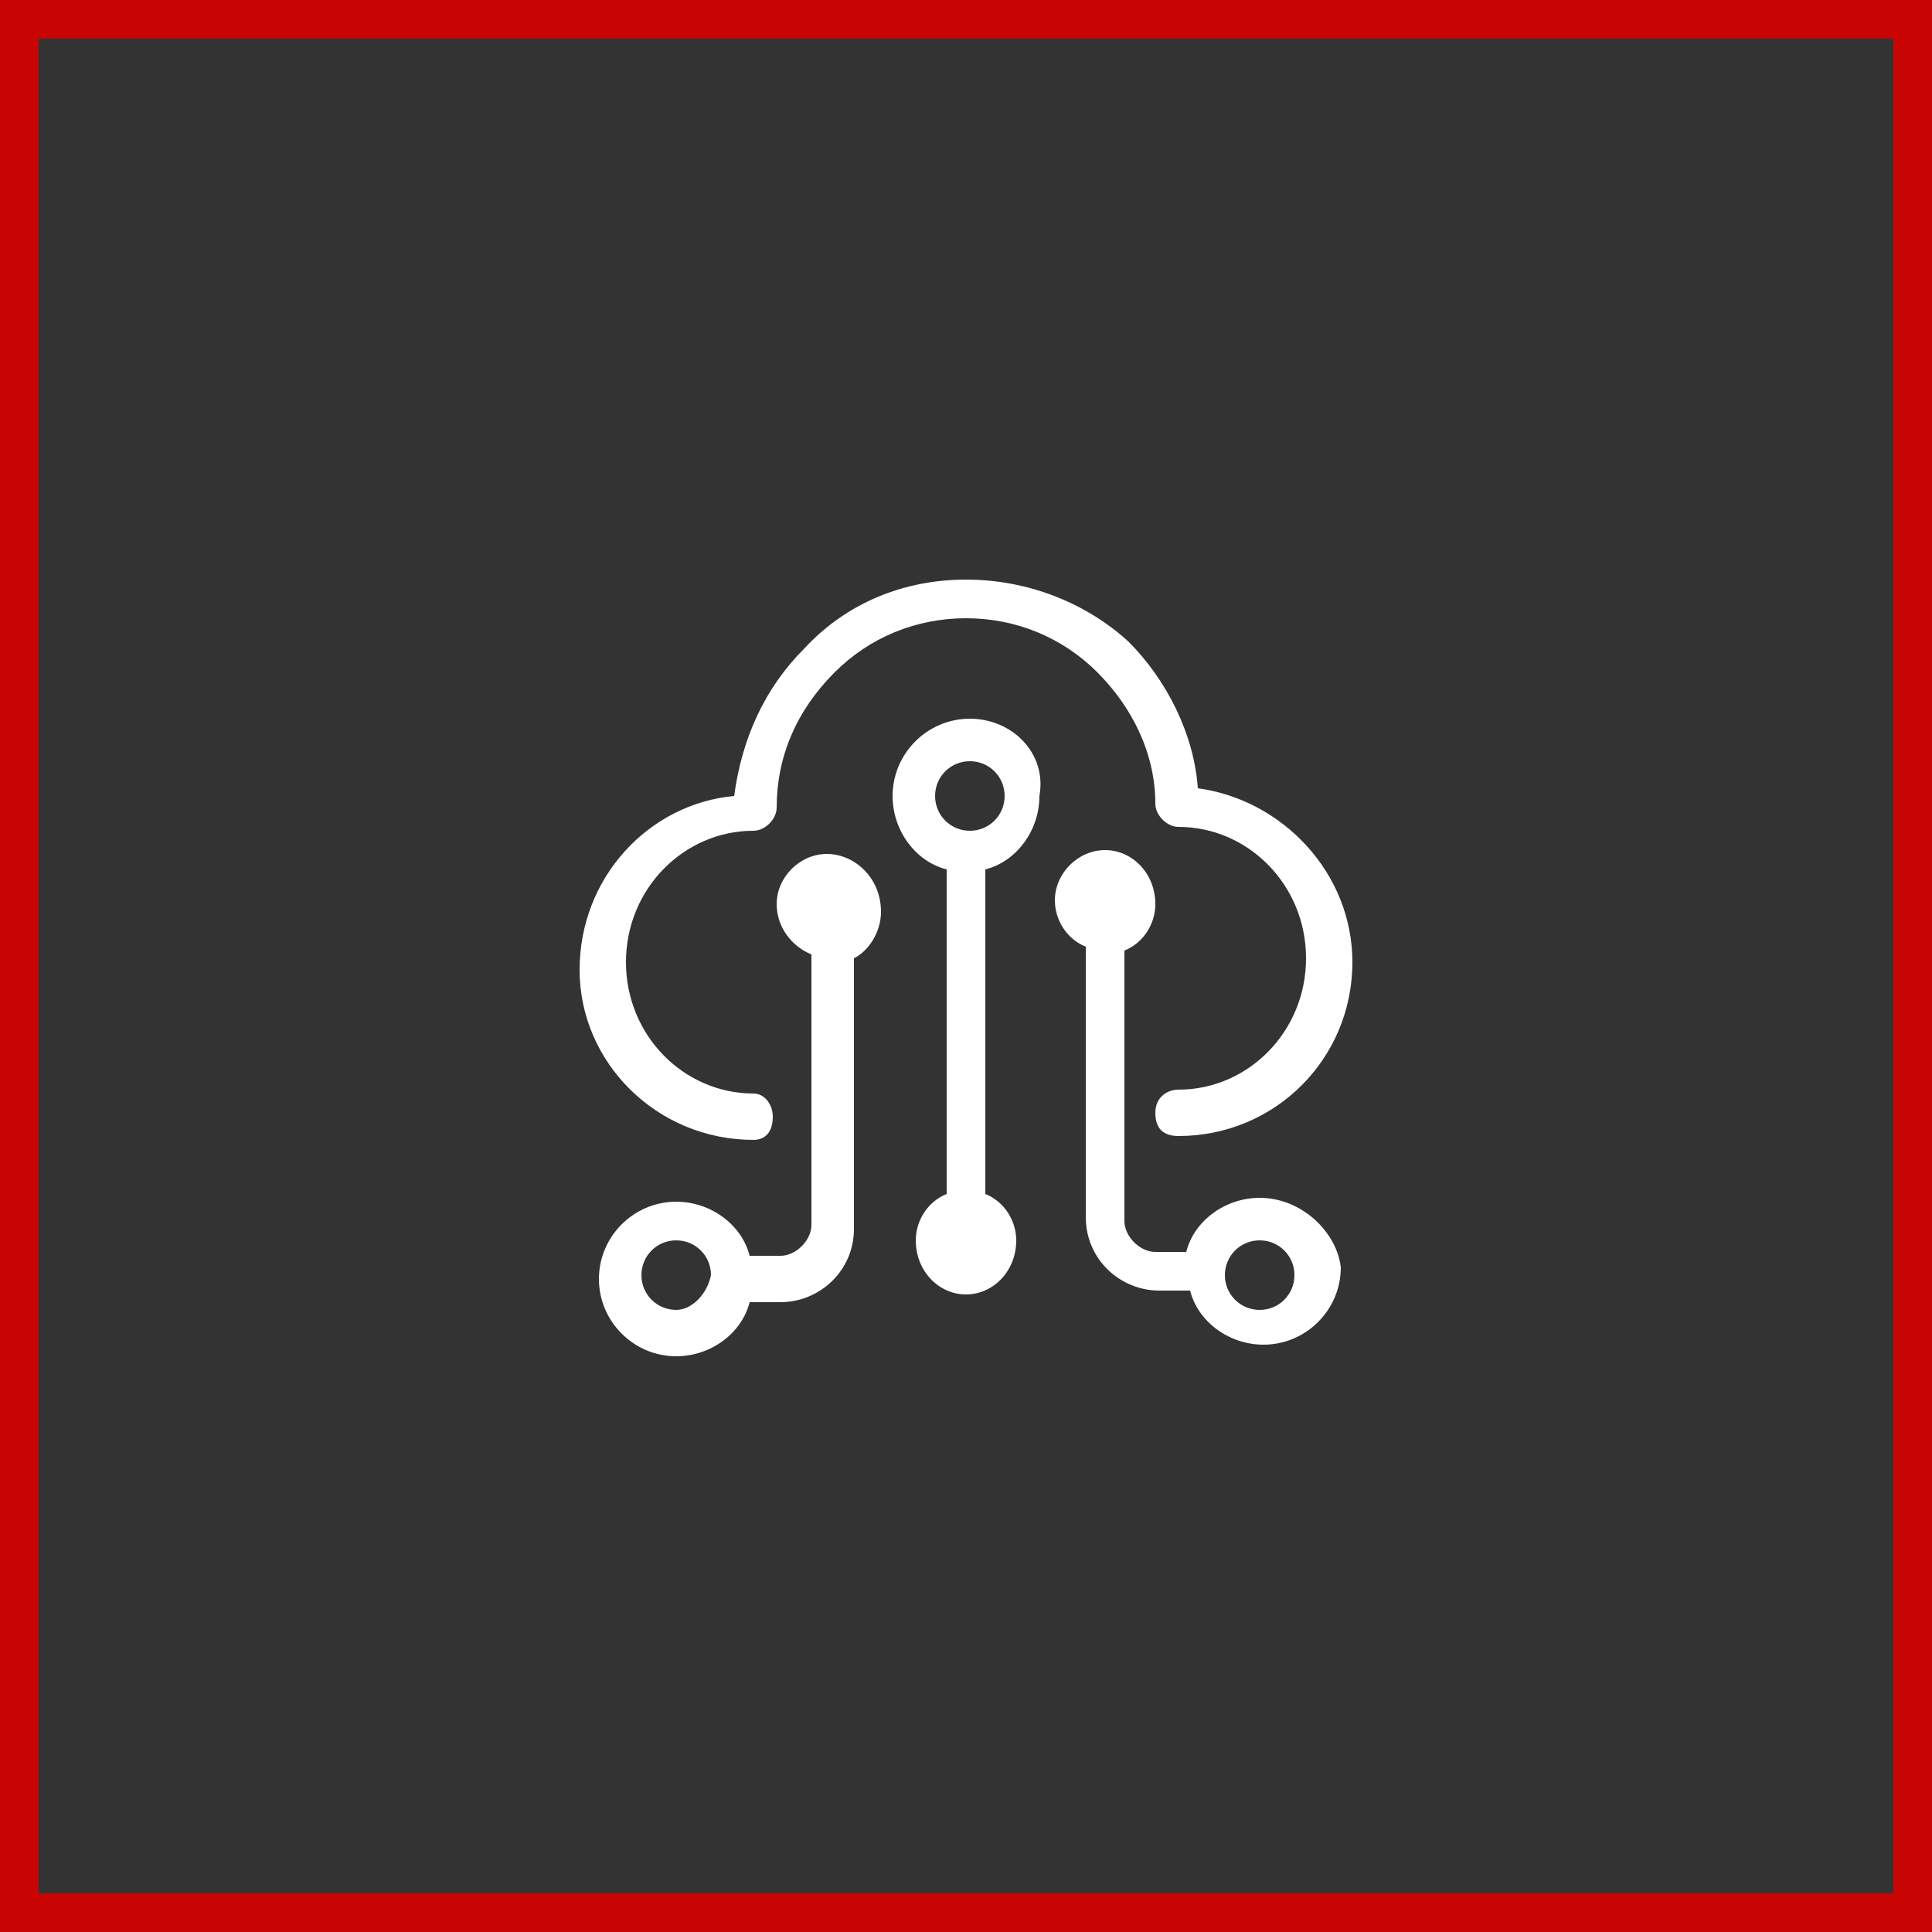 <?xml version="1.0" encoding="utf-8"?>
<!-- Generator: Adobe Illustrator 26.3.1, SVG Export Plug-In . SVG Version: 6.00 Build 0)  -->
<svg version="1.1" id="Layer_1" xmlns="http://www.w3.org/2000/svg" xmlns:xlink="http://www.w3.org/1999/xlink" x="0px" y="0px"
	 viewBox="0 0 50 50" style="enable-background:new 0 0 50 50;" xml:space="preserve">
<rect x="0" y="0" width="50" height="50" fill="#333333" stroke="none"/>
<style type="text/css">
	.st0{fill:#C80404;}
	.st1{fill:#FFFFFF;}
</style>
<g>
	<path class="st0" d="M49,1v48H1V1H49 M50,0H0v50h50V0L50,0z"/>
</g>
<g>
	<g>
		<path class="st1" d="M19.5,29.5c0.3,0,0.5-0.2,0.5-0.6c0-0.3-0.2-0.6-0.5-0.6c-1.8,0-3.3-1.5-3.3-3.4s1.5-3.4,3.3-3.4l0,0
			c0.3,0,0.6-0.3,0.6-0.6c0-1.3,0.5-2.5,1.5-3.5c0.9-0.9,2.1-1.4,3.4-1.4l0,0c1.3,0,2.5,0.5,3.4,1.4c0.9,0.9,1.5,2.1,1.5,3.4
			c0,0.3,0.3,0.6,0.6,0.6l0,0c1.8,0,3.3,1.5,3.3,3.4s-1.5,3.4-3.3,3.4c-0.3,0-0.6,0.2-0.6,0.6s0.2,0.6,0.6,0.6c2.5,0,4.5-2,4.5-4.5
			c0-2.3-1.8-4.2-4-4.5c-0.1-1.4-0.8-2.8-1.8-3.8C28.1,15.6,26.6,15,25,15l0,0c-1.6,0-3.1,0.6-4.2,1.8c-1,1-1.6,2.3-1.8,3.8
			c-2.2,0.2-4,2.1-4,4.5C15,27.5,17,29.5,19.5,29.5z"/>
	</g>
	<g>
		<path class="st1" d="M25.1,18.6c-1.1,0-2,0.9-2,2c0,0.9,0.6,1.7,1.4,1.9v8.4c-0.5,0.2-0.8,0.7-0.8,1.2c0,0.8,0.6,1.4,1.3,1.4
			s1.3-0.6,1.3-1.4c0-0.5-0.3-1-0.8-1.2v-8.4c0.8-0.2,1.4-1,1.4-1.9C27.1,19.5,26.2,18.6,25.1,18.6z M25.1,21.5
			c-0.5,0-0.9-0.4-0.9-0.9c0-0.5,0.4-0.9,0.9-0.9s0.9,0.4,0.9,0.9S25.6,21.5,25.1,21.5z M21.4,22.1c-0.7,0-1.3,0.6-1.3,1.3
			c0,0.6,0.4,1.1,0.9,1.3v7c0,0.4-0.4,0.8-0.8,0.8h-0.8c-0.2-0.8-1-1.4-1.9-1.4c-1.1,0-2,0.9-2,2c0,1.1,0.9,2,2,2
			c0.9,0,1.7-0.6,1.9-1.4h0.8c1,0,1.9-0.8,1.9-1.9v-7c0.4-0.2,0.7-0.7,0.7-1.2C22.8,22.7,22.1,22.1,21.4,22.1z M17.5,33.9
			c-0.5,0-0.9-0.4-0.9-0.9s0.4-0.9,0.9-0.9c0.5,0,0.9,0.4,0.9,0.9C18.3,33.5,17.9,33.9,17.5,33.9z M32.6,31c-0.9,0-1.7,0.6-1.9,1.4
			h-0.8c-0.4,0-0.8-0.4-0.8-0.8v-7c0.5-0.2,0.8-0.7,0.8-1.2c0-0.8-0.6-1.4-1.3-1.4s-1.3,0.6-1.3,1.3c0,0.5,0.3,1,0.8,1.2v7
			c0,1.1,0.9,1.9,1.9,1.9h0.8c0.2,0.8,1,1.4,1.9,1.4c1.1,0,2-0.9,2-2C34.6,31.9,33.7,31,32.6,31z M32.6,33.9c-0.5,0-0.9-0.4-0.9-0.9
			s0.4-0.9,0.9-0.9c0.5,0,0.9,0.4,0.9,0.9C33.5,33.5,33.1,33.9,32.6,33.9z"/>
	</g>
</g>
</svg>
